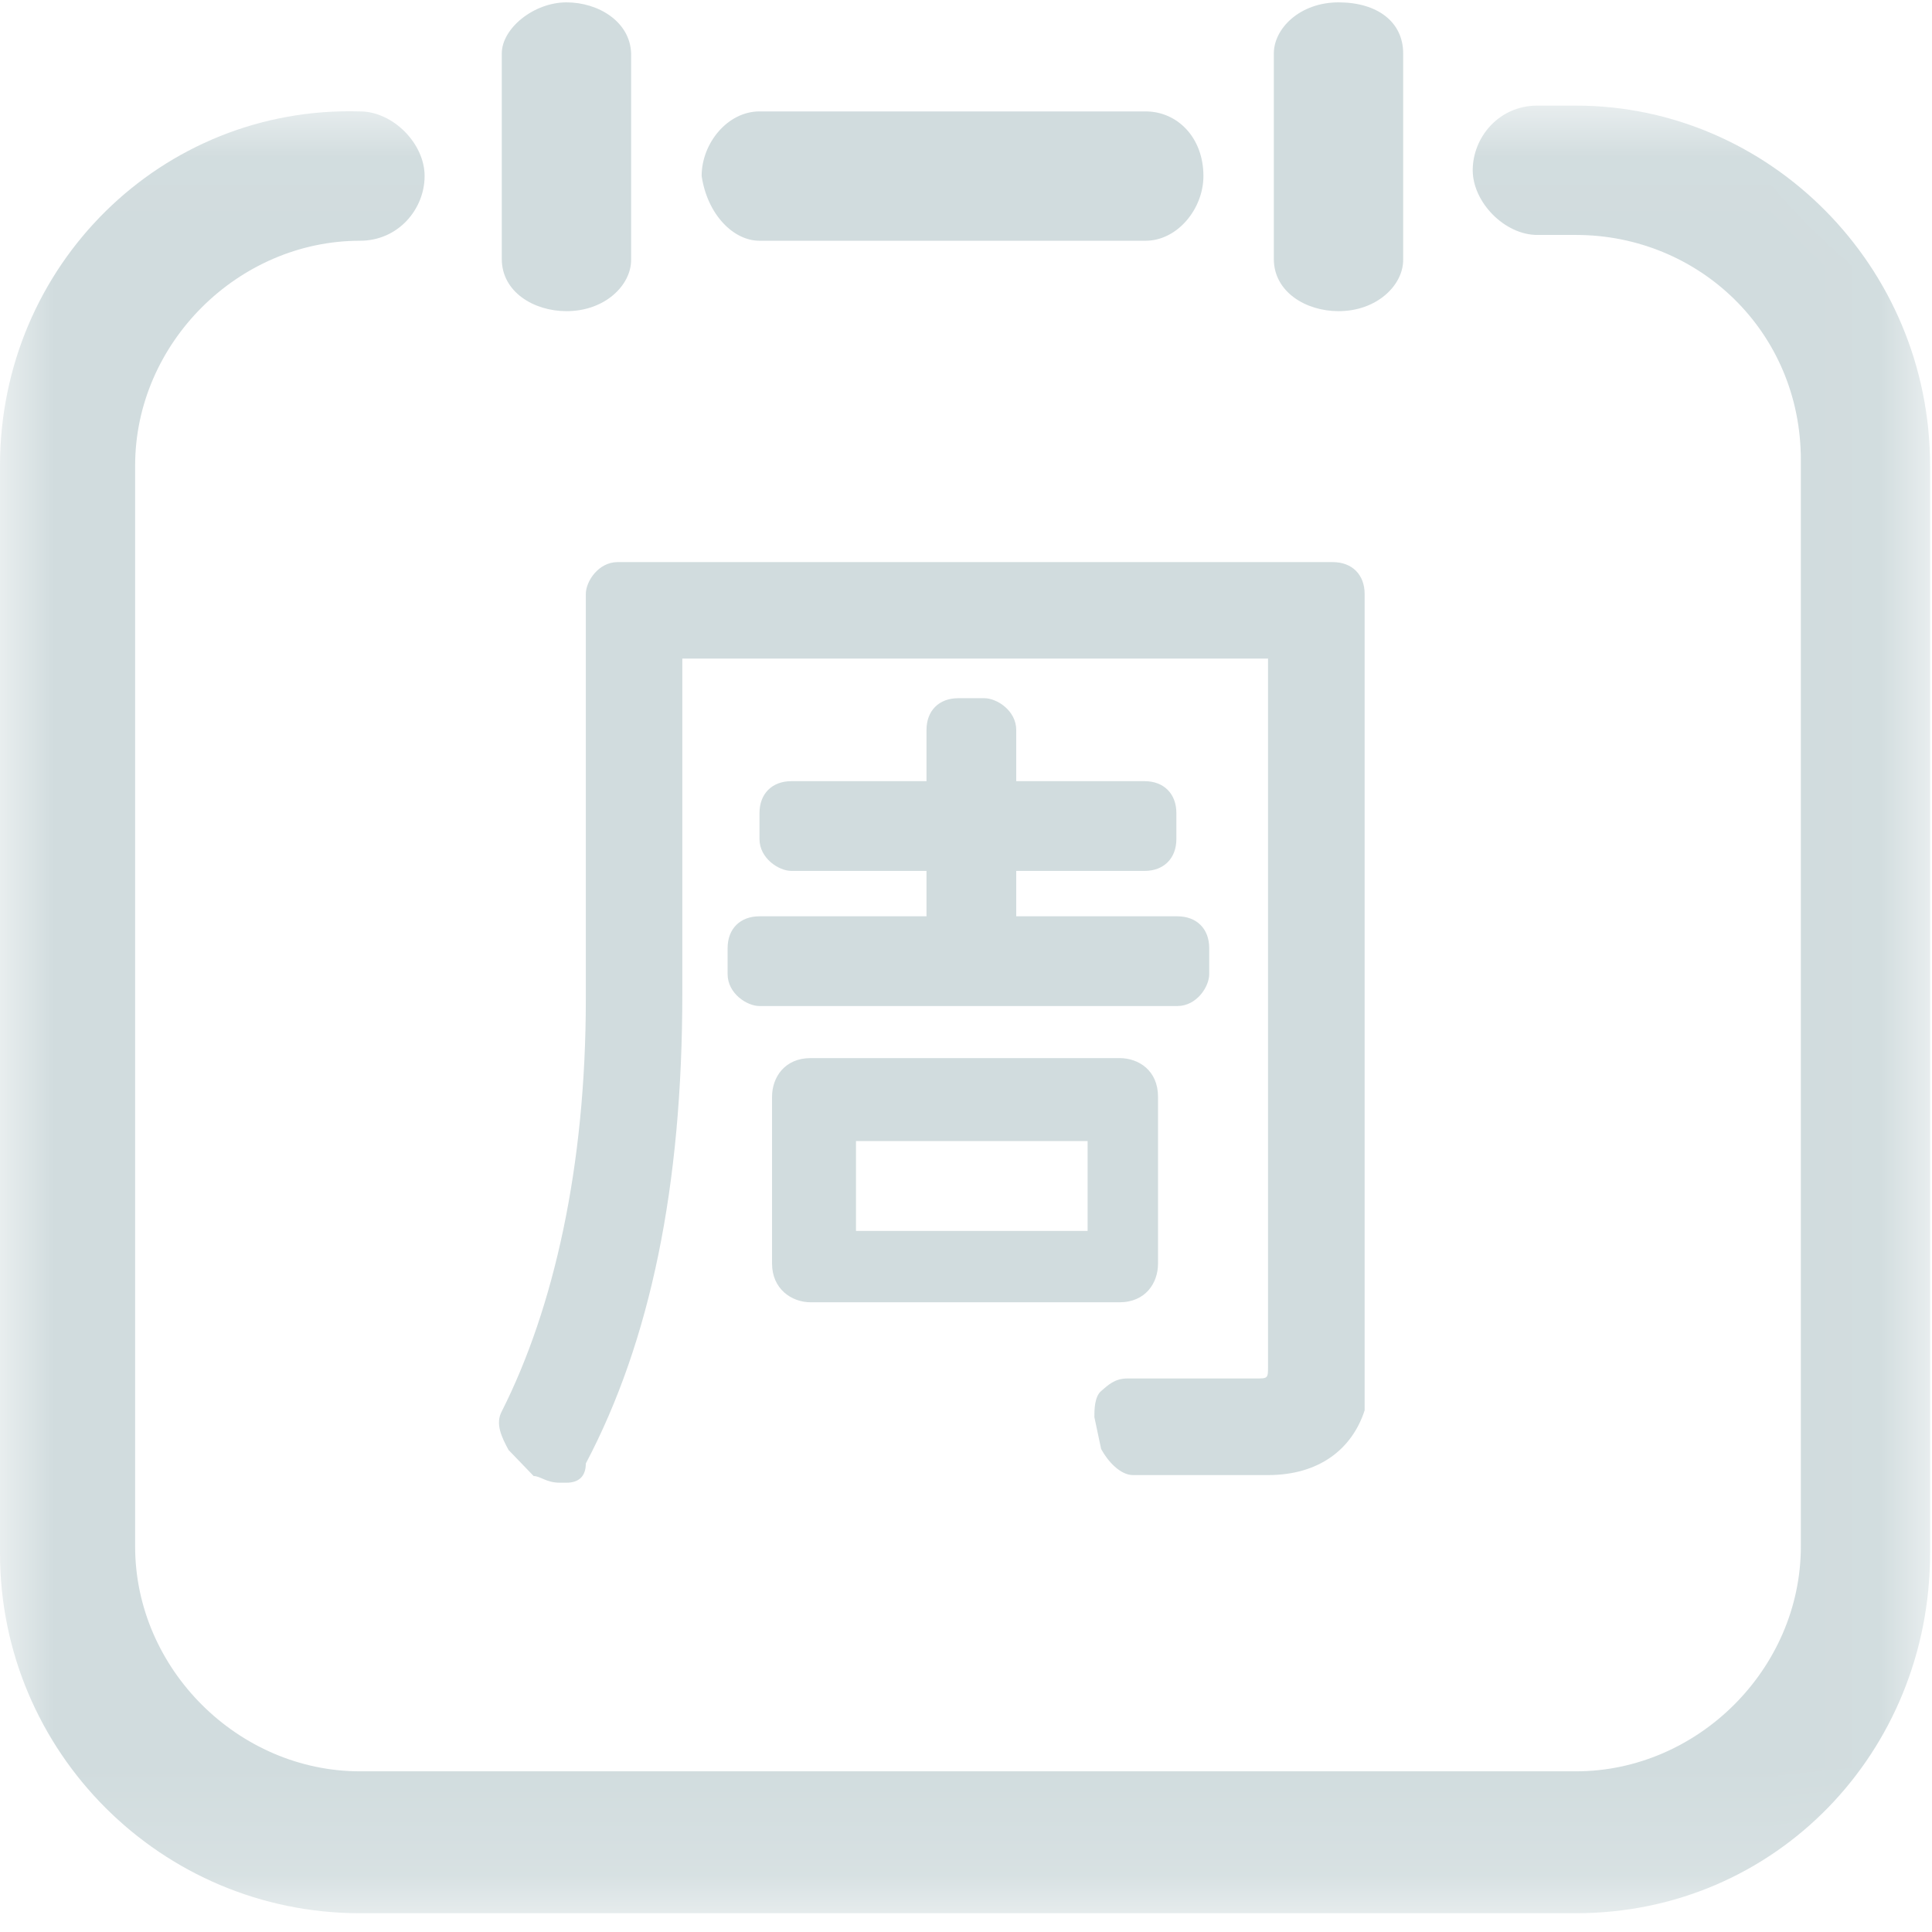 <?xml version="1.0" encoding="UTF-8"?>
<svg width="18px" height="18px" viewBox="0 0 18 18" version="1.1" xmlns="http://www.w3.org/2000/svg" xmlns:xlink="http://www.w3.org/1999/xlink">
    <!-- Generator: Sketch 47.1 (45422) - http://www.bohemiancoding.com/sketch -->
    <title>zhou</title>
    <desc>Created with Sketch.</desc>
    <defs>
        <polygon id="path-1" points="0.001 0.018 0.001 16.859 17.982 16.859 17.982 0.018"></polygon>
    </defs>
    <g id="Page-1" stroke="none" stroke-width="1" fill="none" fill-rule="evenodd">
        <g id="新增" transform="translate(-111, -182)">
            <g id="zhou" transform="translate(111, 182)">
                <path d="M7.553,12.133 L10.43,12.133 C10.673,12.133 10.789,11.953 10.789,11.773 L10.789,10.218 C10.789,9.975 10.61,9.858 10.43,9.858 L7.553,9.858 C7.31,9.858 7.193,10.038 7.193,10.218 L7.193,11.773 C7.193,12.007 7.373,12.133 7.553,12.133 Z M7.975,11.468 L10.133,11.468 L10.133,10.631 L7.975,10.631 L7.975,11.468 Z" id="Fill-1" fill="#D1DCDE"></path>
                <path d="M12.471,2.899 C12.83,2.899 13.073,2.656 13.073,2.422 L13.073,0.498 C13.073,0.202 12.83,0.022 12.471,0.022 C12.111,0.022 11.868,0.265 11.868,0.498 L11.868,2.413 C11.868,2.719 12.165,2.899 12.471,2.899 Z M5.278,2.899 C5.638,2.899 5.88,2.656 5.88,2.422 L5.88,0.498 C5.871,0.202 5.575,0.022 5.278,0.022 C4.972,0.022 4.675,0.265 4.675,0.498 L4.675,2.413 C4.675,2.719 4.972,2.899 5.278,2.899 Z M7.076,2.243 L10.673,2.243 C10.969,2.243 11.212,1.946 11.212,1.64 C11.212,1.281 10.969,1.038 10.673,1.038 L7.076,1.038 C6.779,1.038 6.537,1.334 6.537,1.64 C6.591,2 6.833,2.243 7.076,2.243 Z" id="Fill-2" fill="#D1DCDE"></path>
                <g id="Group-6" transform="translate(0, 0.966)">
                    <path d="M7.076,7.571 C6.896,7.571 6.779,7.687 6.779,7.867 L6.779,8.11 C6.779,8.29 6.959,8.407 7.076,8.407 L10.969,8.407 C11.149,8.407 11.266,8.227 11.266,8.11 L11.266,7.867 C11.266,7.687 11.149,7.571 10.969,7.571 L9.468,7.571 L9.468,7.148 L10.664,7.148 C10.843,7.148 10.96,7.031 10.96,6.851 L10.96,6.609 C10.96,6.429 10.843,6.312 10.664,6.312 L9.468,6.312 L9.468,5.835 C9.468,5.655 9.288,5.539 9.171,5.539 L8.928,5.539 C8.748,5.539 8.632,5.655 8.632,5.835 L8.632,6.312 L7.373,6.312 C7.193,6.312 7.076,6.429 7.076,6.609 L7.076,6.851 C7.076,7.031 7.256,7.148 7.373,7.148 L8.632,7.148 L8.632,7.571 L7.076,7.571 Z" id="Fill-3" fill="#D1DCDE"></path>
                    <path d="M4.972,12.786 C5.035,12.786 5.089,12.848 5.215,12.848 L5.278,12.848 C5.395,12.848 5.458,12.786 5.458,12.669 C6.06,11.527 6.357,10.088 6.357,8.29 L6.357,5.17 L11.814,5.17 L11.814,11.761 C11.814,11.877 11.814,11.877 11.698,11.877 L10.502,11.877 C10.385,11.877 10.322,11.94 10.259,11.994 C10.196,12.048 10.196,12.174 10.196,12.237 L10.259,12.534 C10.322,12.651 10.439,12.777 10.556,12.777 L11.814,12.777 C12.291,12.777 12.597,12.534 12.714,12.174 L12.714,4.568 C12.714,4.388 12.597,4.271 12.417,4.271 L5.754,4.271 C5.575,4.271 5.458,4.451 5.458,4.568 L5.458,8.344 C5.458,9.899 5.161,11.221 4.675,12.183 C4.612,12.3 4.675,12.426 4.738,12.543 L4.972,12.786 Z" id="Path" fill="#D1DCDE"></path>
                    <mask id="mask-2" fill="white">
                        <use xlink:href="#path-1"></use>
                    </mask>
                    <g id="Clip-4"></g>
                    <path d="M14.683,0.018 L14.323,0.018 C13.963,0.018 13.721,0.315 13.721,0.62 C13.721,0.917 14.017,1.223 14.323,1.223 L14.683,1.223 C15.825,1.223 16.778,2.122 16.778,3.318 L16.778,13.442 C16.778,14.584 15.816,15.537 14.683,15.537 L3.354,15.537 C2.221,15.537 1.259,14.584 1.259,13.442 L1.259,3.372 C1.259,2.23 2.221,1.277 3.354,1.277 C3.713,1.277 3.956,0.98 3.956,0.674 C3.956,0.369 3.659,0.072 3.354,0.072 C1.502,0.018 0,1.511 0,3.372 L0,13.505 C0,15.357 1.502,16.859 3.354,16.859 L14.683,16.859 C16.544,16.859 17.982,15.357 17.982,13.505 L17.982,3.372 C17.982,1.511 16.481,0.018 14.683,0.018 Z" id="Fill-5" fill="#D1DCDE" mask="url(#mask-2)"></path>
                </g>
            </g>
        </g>
    </g>
</svg>